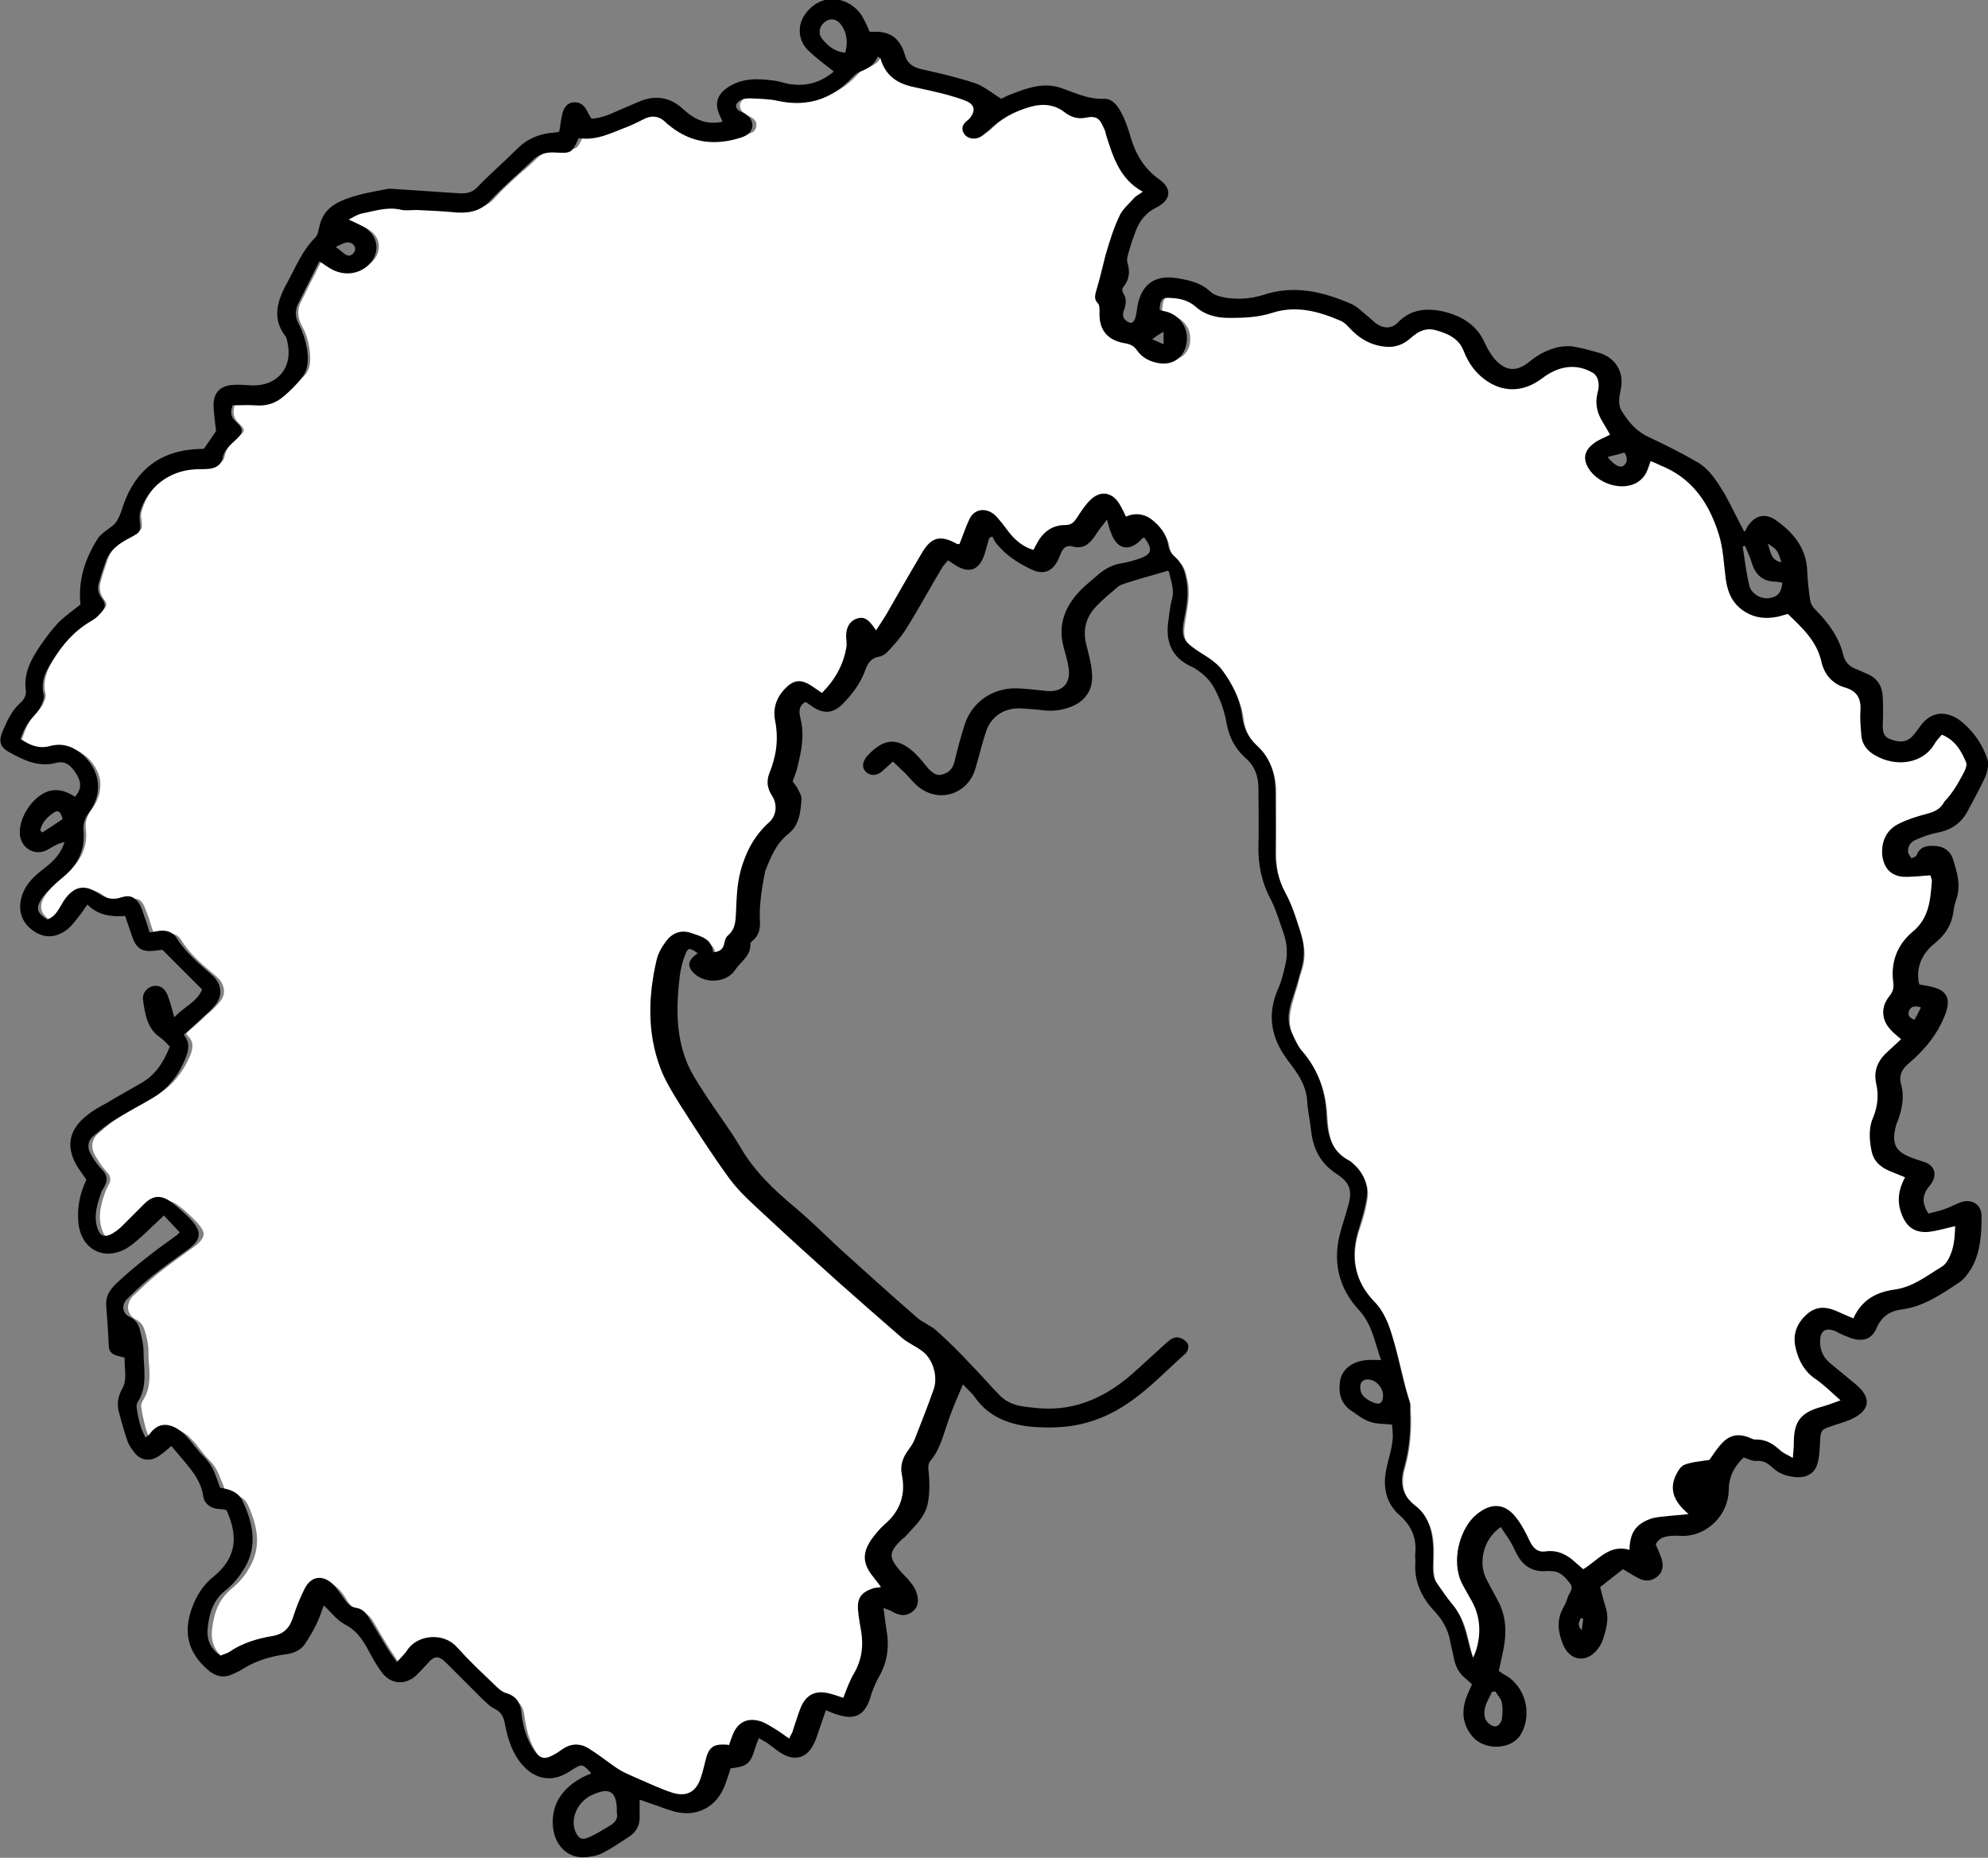 <svg id="Hair_1" xmlns="http://www.w3.org/2000/svg" viewBox="-195 426 400.3 374">
    <rect x="-195" y="426" width="400.3" height="374" fill="#808080" stroke="none"/>
    <style>
        .st0{fill:#fff}
    </style>
    <path class="st0" d="M188.4 592.6c1.5-.8 3.3-1.4 5.6-1.9 1.4-.4 3-1 3.9-2.8l3.3-6.3c.4-.6.7-1.6.4-2.4-1.1-3.1-2.7-5-4.5-5.9l-.5-.2-.4.4c-.6.7-1.1 1.3-1.6 2-.9 1.5-2.4 2.6-4.2 3.1-2.2.6-4.7.1-6.9-1.2-1.4-.9-2.1-1.9-2.2-3.1 0-.4-.1-.8-.1-1.2-.1-1.2-.2-2.3-.1-3.5.2-2.3-.1-4.7-3.6-5.8-2.2-.6-3.7-2.3-4.2-4.4-1-4.4-3.9-7.2-6.8-9.9l-.5-.5-.4.1c-.8.2-1.6.4-2.3.6-1.9.5-3.7.2-5.5-.8-2.2-1.3-3.3-3.2-3.7-6.2-.1-.8-.2-1.6-.3-2.5-.2-2.2-.5-4.5-1.1-6.7-2.1-6.9-5.8-11.5-11.2-14-.9-.4-1.8-.8-3-1.3l-.8-.3-.4 1.3c-.2.6-.4 1.1-.6 1.6-.5 1.2-1.3 1.9-2.4 2.2-2.6.7-5.9-.3-7.5-2.4-.7-.9-1-1.8-1-2.5.1-.7.6-1.4 1.5-2.2.6-.5 1.3-.8 2.1-1.1.3-.2.7-.3 1-.5l.7-.3-.3-.7c-.4-.8-.9-1.7-1.4-2.5-1.2-1.9-1.5-3.7-1-5.5.2-.8.2-1.7.1-2.6-.1-.9-.7-1.7-1.4-2.1-3.5-2.1-7.5-1.7-11 1-3.3 2.6-6.9 2.8-10 .8-2.1-1.5-3.7-3.4-4.7-6-1.2-2.9-3.7-3.9-6-4.5-2.7-.8-4.5.5-5.8 1.7-1.3 1.2-2.8 1.8-4.5 1.6-2.4-.2-4.4-1.2-6.2-3-.1-.1-.3-.3-.4-.5-.6-.6-1.2-1.3-2.1-1.7-4.5-1.8-9.3-3.2-14.4-1.6-2.4.8-4.9.9-7.5.9h-.8c-2.7 0-4.7-.7-6.3-2.1-1.6-1.4-3.4-1.7-5.1-1.9-1.1-.1-1.8-.1-2.4.4-.7.6-.8 1.5-.9 2.7v.5l.5.2c.1 0 .5.3 1 .3 1.3.2 2.5.9 3.3 2 .8 1.1 1 2.4.8 3.7-.4 2.4-2.3 3.6-4.8 3.3-1.7-.2-2.9-.9-3.8-2.2-.8-1.2-1.8-1.6-3-1.8-3.2-.5-4.7-2.4-4.5-5.7 0-.8 0-1.7-.5-2.1-.5-.5-.4-.9-.2-1.9l.1-.2c.4-1.2.6-2.4.9-3.5.3-1.1.5-2.3.9-3.4.8-2.6 1.6-5.3 2.8-7.8.4-.9 1.2-1.8 2.1-2.7.3-.3.5-.6.8-.8.3-.3.7-.6 1.4-1l1.2-.8-1.1-.6c-4.3-2.5-5.6-6.5-7-10.8l-.1-.3c0-.1-.1-.3-.1-.5-.1-.2-.1-.4-.2-.6-.9-2.2-1.7-3.5-4.7-2.8-1.1.3-2.3 0-3.4-.8-2.1-1.8-4.6-2.2-7.7-1.4-3.5 1-6.3 2.6-8.7 4.9-.7.7-1.5 1.4-2.5 1.5-.7 0-1.2-.2-1.4-.8-.2-.3-.3-.7.3-1.2.1-.1.3-.2.4-.4.3-.2.5-.5.8-.8.6-.9.8-1.7.6-2.4-.2-.7-.8-1.3-1.7-1.8-1.2-.6-2.5-1-4-1.3-2.3-.6-4.7-1.1-6.9-1.6-3.3-.7-5.3-2.4-6-5.1-.1-.4-.4-.6-.7-.7-.1 0-.2-.1-.3-.2l-.8-.5-.3.9c-.4 1.2-1.4 2-3.2 2.6-.7.2-1.1.7-1.5 1.1l-.2.2c-3.9 4.2-8.6 5.6-14.3 4.5-1.6-.3-3.1-.4-4.6-.5-.4 0-.7 0-1.1-.1-1.1 0-2.6.2-3.5 1.7l-.1.2v.2c0 1.5 1.2 2 1.9 2.3 1.1.6 1.5 1.1 1.4 1.9-.1 1-.6 1.4-1.8 1.7-5.2 1.6-9.6.9-13.3-2l-.1-.1c-.3-.1-.5-.4-.8-.6-1.6-1.7-3.5-2-5.7-.9-1 .5-2 1-2.9 1.4-.6.2-1.1.4-1.7.7-2.6 1.1-5 2-7.8 1.6l-.6-.1-.2.5c-1.2 2.6-1.2 2.6-4 2.5-2.2-.1-3.8.5-5.2 1.8-1 1-2 1.9-3.1 2.8-1.9 1.7-3.8 3.4-5.5 5.3-1.8 2-3.9 2.3-7.1 2.1-2.2-.2-4.5-.3-6.6-.4h-1.7c-.7 0-1.4.1-2-.1-2.3-.5-4.4 0-6.5.4-.5.1-1.1.2-1.7.4-.6.1-1.2.4-1.7.7-.3.2-.7.4-1 .5l-1.6.6 1.6.7c.3.1.6.3.9.4.9.4 1.7.7 2.3 1.2 1.2.8 1.8 2 1.8 3.2 0 1.3-.6 2.5-1.7 3.4-1.7 1.5-4.2 1.6-6.3.3-.5-.3-1-.6-1.6-1l-1.4-.9-.4.8-1.5 3c-1 1.9-1.9 3.8-2.8 5.6-.8 1.5-.7 3.2.3 5 .8 1.4 1.2 3 1.4 4.3.3 2.3.3 3.9-.8 5.3-1 1.1-2.2 2.4-3.6 3.7-1.5 1.3-3.1 1.8-5.2 1.6-1-.1-2 0-3.1 0h-2.2l-.1.6c-.3 1.2-.6 2.5.7 3.8.5.5 1.1 1.1 1.1 1.5 0 .4-.6 1-1.3 1.5-1.1 1-2.3 2.1-2.6 3.9-.2.9-.9 1.4-2.2 1.5-.8.1-1.9 0-2.8.1-5.5.3-10.1 4-11.6 9.1-.2.6-.3 1.2-.1 1.9.2 2 .2 2-1.6 2.9-2.1 1.1-4.3 2.5-5.2 5.1l-.3.9c-.4 1.2-.8 2.3-1.1 3.5-.4 1.3-.2 2.5.6 3.6.7.9.7 1.3-.1 2.2-.6.6-1 1-1.6 1.4-3.1 1.7-5.7 4.3-8.1 8.1-1.3 2-2.7 4.5-1.9 7.5.1.5-.3 1.4-.6 2.1-.3.5-.8 1.1-1.2 1.6l-.4.4c-1.2 1.3-1.9 2.9-2.4 4.4l-.2.6.5.3c1.7 1.2 3.8 2.2 6.5 1.5 1.6-.5 3.2-.2 4.6.6 2.2 1.3 3.6 3.3 4.1 5.4.4 2.1-.2 4.3-1.6 6.2-1 1.3-1.4 2.6-1.2 4 .4 3.4-.9 6.3-3.7 8.8-.3.2-.6.5-.8.7-.5.4-1 .9-1.5 1.4l-.7.7c-.6.6-1.2 1.3-1.7 2.1-1.3 2.3-.4 3.6 1.5 4.9l.3.2.4-.1c1.7-.6 2.5-1.9 3.2-3.2.2-.3.3-.6.5-.8.9-1.3 1.8-2.1 2.8-2.3 1-.2 2 .1 3.3 1 1.7 1.2 3.3 1.5 5.4.8 1.3-.4 2-.1 2.7 1.2l.6 1.5c.1.3.2.6.3.8.3 1 .6 2 1 3.1l.2.6.6-.1c.7-.1 1.3-.2 1.8-.3 1.4-.1 2.3.3 2.9 1.2 1.7 2.8 4.1 4.9 6.5 6.9l.9.8c.8.7 1.2 1.6 1.3 2.5s-.3 1.8-1 2.6c-.8.9-1.7 1.8-2.6 2.5l-.6.6c-.9.8-1.9 1.7-2.9 2.6l-.5.5.5.6c1 1.1.9 2.3.3 3.8-1.5 3.5-3.7 6.2-6.8 8-.9.5-1.8 1-2.7 1.6-1.5.8-3.1 1.7-4.6 2.7-1.4.9-2.9 2-4.3 3.3-1.4 1.1-1.7 2.8-.8 4.4.5.9 1.3 2.2 2.3 3.3.9.9 1 1.6.6 2.5-.1.1-.2.3-.2.4-.2.3-.3.6-.5 1-.8 2.2-1.7 4.9-.8 7.7.3 1 .8 1.7 1.5 2 .7.3 1.5.2 2.5-.3.8-.5 1.6-1 2.2-1.6l4.5-4.5c1.7-1.5 2.9-1.6 4.6-.4 1.4 1 2.6 2.2 3.9 3.5.9 1 1.4 1.9 1.3 2.5-.1.7-.6 1.4-1.8 2.3-2.5 1.8-5 3.6-7.4 5.5-1.6 1.3-3.1 2.7-5 4.5-.8.8-1.1 1.8-1 2.7.2.9.8 1.7 1.7 2.1 1.1.6 1.5 1.5 1.8 2.7l.1.3c.3 1.2.5 2.2.5 3.4 0 .8 0 1.6.1 2.4.2 2.6.3 5.1-1.2 7.4-.3.5-.5 1.1-.3 1.6l.1.8c.4 1.8.7 3.7 1.7 5.6l.5.9.7-.7c.1-.1.3-.2.4-.3.2-.1.4-.3.6-.6.9-1.2 2.3-2.4 5.2-.3.4.3.7.7 1.1 1.1l.6.6c.2.3.4.5.6.8.7.9 1.4 1.8 2.2 2.6 1.2 1.2 1.8 2.5 2.3 3.9.2.4.3.8.5 1.2l.3.9.1.4.4.1c1.9.4 3.3.8 4.1 2.4 2.4 5.2 2.5 9.2.2 12.9-.8 1.5-2.1 2.9-3.4 4-3 2.4-3.7 5.6-4 8.3-.3 2.5.7 4.7 2.9 6.1l.3.2.3-.1c.6-.2 1.3-.4 1.9-.8 2.2-1.6 5-2.6 8.2-3.1 2.8-.4 4.2-1.7 5.1-4.6.6-1.8 1.3-3.6 2.2-5.5.5-1 1.2-1.6 1.9-1.7.8-.1 1.6.2 2.4 1 .7.6 1.2 1.3 1.7 2.1l.5.8c.7.9 1.5 2 3 2.2.8.1 1.4.7 2 1.6 1.2 2.1 2.5 4.3 3.8 6.3l1.2 1.8.6.9.5.8.6-.7c.3-.3.5-.6.8-.8.5-.6 1-1.1 1.4-1.7.9-1.3 2.4-2.2 4.2-2.3 1.8-.1 3.5.5 4.6 1.8 1.9 2.2 4.1 4.3 6.2 6.3l1.2 1.2c.8.8 1.6 1.6 2.7 2 1.7.6 2.5 1.6 2.7 3.5.4 3.1 1.2 5.7 2.6 7.7 1.4 2.1 2.9 2.5 5.1 1.2.5-.2.9-.5 1.3-.8.2-.1.3-.2.5-.3 1.5-1 2.9-1 4.3-.2 1.6 1 3.1 2.1 4.6 3.2.7.5 1.4 1 2.2 1.5l3.9 1.8c.5.2.9.4 1.4.6 1.6.7 3.3 1.5 5.1 2 .8.2 1.5.4 2.1.4 2.1 0 3.6-1.3 4.5-3.8.3-.8.5-1.6.6-2.3.2-.7.3-1.4.6-2.1.5-1.4 1-1.8 2.5-1.8h.5c.3 0 .5.1.8.1h.5l.2-.5c.1-.3.2-.6.3-.8l.3-.9c.4-1.3 1.1-2.1 1.9-2.5.8-.4 1.9-.4 3.1 0 .8.3 1.7.8 2.8 1.6.9.5 1.7 1.1 2.5 1.7l.8.6.4-.9c.1-.3.3-.6.4-.9.2-.3.3-.7.4-1l.6-1.8c.3-.8.5-1.5.8-2.3 1-2.6 2.6-3.4 5.2-2.7.5.2 1 .3 1.5.5.3.1.7.2 1 .3l.6.2.3-.6c.3-.6.5-1.3.8-1.9.4-1.1.8-2.1 1.4-3 1.5-2.6 1.9-5.5 1.5-8.9-.1-.4-.1-.8-.2-1.2-.2-.9-.3-1.8-.4-2.7-.3-2.4.4-3.3 2.6-3.9.2 0 .4-.1.6-.1.2 0 .5 0 .7-.1l1.2-.2-.7-1c-.3-.3-.5-.6-.7-.9l-.9-1.2c-1.9-2.3-2-4.1-.4-6.5.7-1.1 1.6-2 2.5-2.9 3.4-2.7 4.6-6.3 3.8-10.7-.3-1.6.1-3 1.2-4.4.5-.7 1.1-1.5 1.4-2.4 1.3-3.2 2.6-6.6 3.8-10 1-2.8-.1-6.7-2.6-8.6-.6-.4-1.2-.8-1.9-1.2-.7-.4-1.5-.9-2.1-1.4-4-3.3-8.2-7.1-13-11.4-5.3-4.7-10-9-14.7-13.4l-.7-.6c-2.2-2.1-4.6-4.2-6.3-6.6-3.5-4.8-6.7-9.9-9.9-14.8-1.5-2.3-3-4.7-3.9-7.3-2.3-6.4-2.6-13.6-.8-21.4.3-1.4 1.2-2.8 1.8-3.5 1.1-1.5 2.6-2 4.2-1.4l.5.1c2 .6 3.3 1.1 3.5 3.1l.1.7.7-.1c1-.1 2.4-.4 2.8-2.1l.1-.3c.1-.4.3-1 .5-1.2 1.7-1.4 1.7-3.2 1.8-4.8v-.3c.1-2.7.2-5.5.9-8.1.9-3.9 2.8-7.1 5.5-9.4 1.8-1.7 2.1-4.3.7-6.5-.8-1.2-.9-2.5-.4-3.7 1.5-3.7 1.9-7.4 1.2-10.9-.5-2.2.1-4.1 1.6-5.7 1.6-1.7 2.7-1.8 4.5-.7.4.2.7.5 1.2.8.3.2.6.4 1 .7l.5.3.4-.4c2.8-2.8 4.5-6 5.1-9.5.1-.6.1-1.2 0-1.8 0-.4-.1-.8 0-1.1.1-1.3.6-2.1 1.7-2.4.6-.2 1.2-.2 2.4 1.4.1.2.3.5.6.8l.7.7.5-.8c.3-.4.6-.9.8-1.3.4-.6.8-1.2 1.2-1.9l3.3-5.7c1.3-2.3 2.6-4.6 4-6.9.9-1.4 1.7-2.2 2.5-2.4.9-.2 1.9.1 3.4.9.3.2.7.2.9.1h.5l.2-.5c.3-.7.6-1.4.8-2.1.4-1 .7-1.9 1.1-2.8.3-.6.8-1.1 1.4-1.3.6-.2 1.3-.1 1.8.2.5.3 1 .7 1.3 1.2.4.4.7.9 1.1 1.3.4.5.7 1 1.1 1.4 1.6 2 3.3 3.2 5.3 3.7l.6.2.3-.6c.2-.3.3-.6.5-.9l.3-.6c1-2 2.7-3.1 4.8-3.1 1.6 0 2.4-.8 3-1.7.3-.4.6-.9.9-1.3.5-.8 1-1.5 1.6-2.1.8-.9 1.7-1.3 2.6-1.2.9.1 1.7.8 2.3 1.8.1.3.3.5.4.8.3.5.5 1 .8 1.6l.3.7.7-.3c1.7-.7 3.1-.6 4.4.4 1.7 1.3 2.8 2.9 3.1 4.7.2 1.2.7 2 1.8 2.9.9.7 1.4 1.8 1.7 3.3.7 2.6.3 5.2-.2 8-.8 4.3-.4 5.4 3.4 7.9l.1.1c1.5.9 3.2 2 4.2 3.3 2.3 3.3 3.5 6 3.9 9 .3 2.5 1.4 4.6 3.1 6.3 2.4 2.2 3.5 5 3.5 8.8v11.7c-.1 3.4.6 6.4 2.1 9 1.3 2.4 2.1 4.8 2.9 7.7.8 2.4.9 4.7.3 6.8-.3.9-.6 1.8-.8 2.7-.2.9-.5 1.8-.8 2.7v.1c-.8 2.6-1.6 5.3-.3 8.1.6 1.3 1.2 2.7 2.2 3.9 3 3.4 4.5 7.5 4.7 12.6.2 3.8 1 7.6 5 9.6.1.1.1.1.2.1 0 0 .1 0 .1.1 2.2 2 3.1 4.1 2.8 6.3-.3 2.3-1 4.6-1.6 6.3-2 5.8-.9 11 3.3 15.4 1.2 1.2 2 2.6 2.6 4.2 1 2.7 1.7 5.6 2.4 8.4.6 2.4 1.1 4.8 1.9 7.1.1.5.1 1.1.1 1.7.2 4.2-.2 7.9-1.2 11.4-1 3.6-.1 6.3 2.7 8.5 1.9 1.5 2.9 3.7 3.1 6.9.1 1 0 2 0 3v1.5c0 1.3.1 2.7 1 4 1 1.6 2 3 3.1 4.2 1.9 2 2.5 4.6 3.1 7.3.2.7.3 1.3.5 2 .1.2.1.5.2.7.1.2.1.3.2.5l.4 1.6.9-1.4c.6-.9.8-1.6.9-2.3l.1-.4c1-3.6.4-6.9-1.6-10.1-.4-.6-.7-1.1-1-1.7-.2-.3-.3-.6-.5-.9-2.3-4.3-.4-10.8 2.7-13.3 1.3-1.1 2.6-1.6 3.8-1.4 1.1.1 2.2.9 3.2 2.3.7.9 1.3 2 1.8 3.1.2.4.4.8.6 1.1.7 1.4 1.7 2.8 4.1 2.5 1.9-.2 3.6.4 5.4 2.1.5.5 1 .9 1.6 1.4l.4.3.5-.3c.8-.5 1.5-1.1 2.2-1.6 2-1.6 3.8-3 6.5-2.2l.9.3v-1c.1-3.2 1.1-4.7 3.9-5.6.9-.2 1.8-.3 2.7-.4.5 0 1-.1 1.5-.2.9-.1 1.8-.2 3.2-.3l1.9-.1-1.5-1.2c-2.7-2.2-3.5-4.2-2.5-6.6.5-1.2 1-1.9 1.4-2 1-.4 2.2-.6 3.6-.8.5-.1.9-.1 1.4-.2h.3l.2-.2c.6-.8 1.3-1.8 2.1-2.9l.1-.1c1.3-1.6 2.8-2.1 4.7-1.4.1.1.3.1.4.2.4.2.8.4 1.3.4 1.6-.1 3 .6 4.6 2.1.4.4 1 .7 1.7 1.1.3.1.6.3.9.5l1 .6.2-2.1c.1-.8.1-1.5.1-2.1 0-3.9 1.2-5.5 5.1-6.6.5-.2.9-.3 1.4-.5.7-.3 1.5-.5 2.4-.8l1.3-.4-1-.9c-.5-.5-1-.9-1.5-1.3-1.2-1.1-2.3-2.1-3.5-2.9-2-1.3-3.2-3.1-3.8-5.7-.5-2.5.1-4.5 2-6.2 1.6-1.4 3.2-1.5 5.8-.3.9.4 1.8.8 2.8 1.2l.7.3.3-.6c1.4-3.1 3.9-4.9 7.7-5.4 2.9-.4 5.4-1.9 7.7-3.4.7-.4 1.4-.9 2.1-1.3.5-.3 1-.8 1.5-1.6 1.4-2.4 1.5-4.8 1.6-7.2v-1l-1.5.4c-1.7.4-3.3.9-4.8 1-2.3.3-3.7-.7-4.6-3.1-.8-2.1-.6-4.3.7-6.8l.4-.7-.8-.3c-.5-.2-.9-.4-1.3-.5-.7-.3-1.4-.5-2-.8-1.7-.8-2.6-1.9-2.9-3.2-.6-2.5-.5-4.7.3-6.6 1-2.4 1.2-4.7.6-7.1-.5-2.3.1-4.1 2-5.7.5-.4.9-.9 1.4-1.3.4-.4.9-.9 1.4-1.3l.6-.6-1.3-1.1c-.5-.5-1-.9-1.4-1.3-1.7-1.8-1.8-4-.3-5.7 1-1.1 1.1-2.2 1-3.6-.5-3.7.8-7 3.6-9.3 3.6-2.9 3.9-6.8 4.1-10.5v-.4c0-.7-.3-1.2-.4-1.4l-.2-.4h-.5c-.7 0-1.4.1-2.1.2-1.2.1-2.3.2-3.3.1-2.2-.3-3.4-1.5-3.5-3.7-.4-3.1.6-5 2.7-6.1z"/>
    <path id="XMLID_586_" d="M205.2 578.9c.3 1 0 2.4-.4 3.4-1.1 2.4-2.4 4.7-3.6 7-1.3 2.4-3.3 3.8-6 4.3-1.5.3-2.9.8-4.3 1.4-1.1.4-1.8 1.3-1.7 2.6.1.4.5.8.7 1.2.3-.2.9-.3 1-.6.7-1.8 2.1-2 3.8-1.9 1.8.1 3.1 1.1 3.6 2.8.8 2.6 1.6 5.2.6 8-.2.6-.4 1.3-.5 2-.3 2.8-1.5 4.9-3.7 6.7-2.4 1.9-3.8 4.4-3.4 7.6 0 .2.1.5.2.8 1 .2 2 .3 3 .6 2.7.8 3.2 2.5 2.3 5.1-1.5 4.2-4.3 7.5-7.6 10.3-1.3 1.1-1.9 2.5-1.4 4.1.7 2.5.2 4.9-.6 7.2-.1.3-.3.6-.4 1-1 3.8-.2 5.4 3.5 6.7.8.3 1.6.5 2.4.8 1.9.8 2.3 2.4 1.3 4.1-.2.3-.4.6-.6.8-1.4 1.7-1.4 3.4-.1 5.4 1.1-.3 2.2-.5 3.3-.9 1.1-.4 2.2-1 3.3-1.4 2.2-.7 4.1.5 4.1 2.8 0 3.7-.2 7.5-2.2 10.8-.6.9-1.3 1.9-2.2 2.5-3.6 2.4-7.2 4.9-11.6 5.5-2.5.3-4.2 1.5-5.2 3.9-.9 2-2.5 2.6-4.7 2-1.2-.4-2.4-.9-3.5-1.5-1.9-.8-3-.2-3.1 1.8-.1 1.9.6 3.5 2.1 4.7l5.1 4.2c3.2 2.7 2.9 5.2-.9 7-1.4.6-2.9 1-4.3 1.5-1.8.6-1.9.9-2 2.8-.1 1.5-.1 3.1-.5 4.5-.5 2-2 2.9-4 2.9-1.8-.1-3.6-.6-4.9-1.8-1-.9-1.9-1.6-3.3-1.5-.9.1-1.8-.4-2.7-.7-1.9 1.8-3 3.9-3 6.6-.1 4.9-4.2 9.1-9.1 9.2-.9 0-1.7-.1-2.6 0-1.2.1-2.4.4-3 1.7.4 1 .9 2 1.2 3 .4 1.3.2 2.6-.9 3.5-1.1.9-2.4 1-3.6.4-1.1-.5-2-1.2-3.3-1.9-1.5 1.2-3.1 2.4-4.6 3.6.4 1.5.7 2.8 1.1 4 .8 2.4.1 4.7-.7 7-.2.5-.6 1.1-.9 1.5-2.3 2.9-5.6 2.4-7-1-1-2.5-1.3-4.9.1-7.4.4-.7.7-1.4.9-2.1.3-.9 1.3-1.7.4-2.8s-1.8-2.3-3.5-2.4c-.5 0-1-.1-1.5 0-2.6.1-4.4-1.1-5.6-3.3-.5-.9-.9-1.9-1.4-2.7-.6-1-1.3-1.9-1.9-2.9-3.5 2.4-4.7 7.2-2.8 10.7l2.4 4.5c1.8 3.6 1.5 7.2.6 11-.2.9-.4 1.8-.6 2.8l.9.6c4.4 2.2 6 8 3.5 12.2-1.8 3-7.1 3.3-9.6.5-2.1-2.4-2.4-5.1-1.3-8.1.3-.8.7-1.6 1.1-2.5-.4-.4-.8-.8-1.3-1.2-1.4-1.1-2.1-2.6-2.4-4.3-.2-1.1-.5-2.1-.7-3.2-.4-2.4-1.6-4.4-3.3-6.2-2.5-2.7-4-5.9-3.7-9.7 0-.7-.1-1.4 0-2 .2-3-.8-5.3-3.1-7.4-2.7-2.3-3.5-5.5-2.8-9.1.5-2.7 1.6-5.2 1.3-8 0-.4-.1-.8-.1-1.2-1.6-.2-3.2-.1-4.5-.6-1.3-.4-2.5-1.4-3.7-2.2-2.1-1.4-2.6-3.5-2.3-5.8.3-2.5 2.5-4.2 5.5-4.4.8-.1 1.7 0 2.8 0-1.3-3.5-1.7-7-4.4-10-4.2-4.5-5.5-10-3.7-16.1.4-1.5.9-2.9 1.3-4.4 1.1-3.5.7-5.1-2.2-7-3.2-2.1-4.7-5-5.1-8.7-.2-2-.7-4-.8-6.1-.2-2.6-1.4-4.7-2.9-6.7-.6-.8-1.2-1.6-1.8-2.5-2.7-4.1-3.2-8.5-1.2-13.1.7-1.5 1.1-3.2 1.5-4.9.5-2.1.4-4.2-.3-6.3-.8-2.3-1.5-4.7-2.6-6.9-1.8-3.3-2.6-7-2.5-10.8s0-7.7 0-11.5c0-2.5-.7-4.6-2.7-6.3-2-1.8-3.2-4.1-3.7-6.8-.4-2.4-1.2-4.7-2.4-7-.9-1.7-2.2-3-3.8-4-.3-.2-.6-.4-.9-.5-4.1-1.9-5.3-5.2-4.6-9.5.2-1.3.3-2.6.6-3.8.7-2-.1-3.8-.5-5.7 0-.2-.3-.3-.3-.3-2.9.9-5.7 1.6-8.4 2.5-.6.2-1.3.4-1.8.9-1.4 1.2-2.9 2.4-4.2 3.8-2 2.1-2.7 4.7-2 7.5.5 2.1 1.1 4.1 1.2 6.2.2 3.1-1.4 5.4-4.3 6.5-1.8.7-3.6.9-5.5.7-1.5-.2-3-.3-4.6-.4-3.2-.1-5.8 1.5-6.9 4.5-.8 2.4-1.4 4.9-2.1 7.3-1.4 5.5-7.5 7.5-11.8 3.8-.9-.8-1.6-1.7-2.5-2.6-.8-.8-1.6-1.5-2.4-2.3-.9.8-1.5 1.4-2.2 2-1.2 1-2.6.9-3.4-.1-.7-.8-.5-1.9.4-3l.2-.2c3.3-3.5 6.1-3.6 9.6-.2.9.9 1.7 1.9 2.5 2.9.8.8 1.6 1.6 2.9 1.2 1.4-.4 2.1-1.3 2.4-2.6.6-2.5 1.3-5.1 2.1-7.6 1.6-4.7 6.1-7.5 11.1-7.1 1.8.1 3.5.3 5.3.5 3.1.3 4.9-1.4 4.5-4.5-.2-1.4-.6-2.8-1-4.2-1.3-4.7.3-8.5 3.6-11.8 1-1 2.2-1.9 3.3-2.9 1.4-1.2 2.9-2 4.7-2.3 1.2-.2 2.3-.5 3.5-.9 2.7-.9 2.9-1.9 1.1-4.3-.1.1-.3.1-.4.2-2.5 2.8-5.1 2.3-6.3-1.2-.3-.7-.5-1.4-.8-2.6-1 1.3-1.8 2.3-2.5 3.4-1.1 1.6-2.4 2.6-4.5 2-1.1-.3-1.8.3-2.2 1.2-.2.4-.3.8-.5 1.2-1.2 2.7-3.1 3.5-5.8 2.1-2.5-1.2-4.9-2.8-6.7-5-.4-.4-.6-1-.9-1.5l-.6.3c-.3 1-.6 2-.9 3.1-1.1 3.5-3.2 4.2-6.2 2.2-.3-.2-.7-.5-1.2-.8-.4.5-.8.9-1.1 1.3-2.4 4-4.6 8.1-7.1 12.1-1 1.7-2.3 3.2-3.6 4.6-.5.6-1.3 1.3-2.1 1.4-1.7.3-2.3 1.4-2.8 2.8-1 2.7-2.7 4.9-4.7 6.9-1.9 1.8-3.8 1.8-6 .3-.4-.3-.8-.6-1.3-.9-1.5.8-1.3 2.2-1 3.4.8 3.3.2 6.4-.6 9.6-.2 1-.6 1.9-1 3 .3.4.7.9 1 1.4.3.7.8 1.4.8 2.1-.2 2.6-.4 5.3-2.7 7.1-2.5 2-3.5 4.7-4.6 7.4-.9 4.3-1.2 7.5-1.1 9.7.1 1.7 0 3.2-1.5 4.4-.2.2-.4.4-.4.6.1 2.5-2 3.6-3.1 5.3-1.8 2.7-6.3 2.8-8.5.4-1.2-1.4-.9-2.5 1-3.8-1.7-1.2-2-1.2-2.6.5-.5 1.2-.8 2.6-1 3.9-.7 5.8-.9 11.7 1.3 17.3.9 2.3 2.3 4.4 3.6 6.4 2.3 3.6 5 7.1 7.2 10.8 2.8 4.9 6.8 8.7 11 12.2 3.1 2.6 5.9 5.4 8.8 8.1 5.2 4.7 10.5 9.5 15.8 14.1 1.2 1.1 2.8 1.6 4 2.7 2.3 2.1 4.6 4.3 6.7 6.6 2.1 2.1 4 4.4 6.1 6.5 2.2 2.2 5.1 2.2 7.8 2.5 7.4.6 13.6-2.3 19-7.1l6.6-6c.8-.7 1.6-1.4 2.7-1.1.7.2 1.4.7 1.7 1.3.2.4 0 1.4-.4 1.8-5.6 5-10.7 10.8-18.1 13.4-4.4 1.6-8.8 1.8-13.3 1.4-4.5-.5-8.4-2.1-11.1-5.9-.6-.9-1.5-1.6-2.4-2.6-1.1 2.6-2.2 5-3 7.5-1 2.7-1.6 5.6-3.5 7.8-.6.7-.5 1.5-.4 2.4.2 1.9.2 3.9-.1 5.8-.4 3-2.6 4.9-4.5 7-.2.3-.5.4-.8.7-2.7 2.6-2.7 3.6-.3 6.4.5.6 1.1 1.1 1.6 1.7.4.5.9 1.1 1.2 1.6 1 1.9 1 3.7-.2 4.7-1.5 1.3-3 .9-4.5 0-.3-.2-.8-.3-1.5-.6.2 1.7.4 3.1.6 4.4.6 3.4.2 6.6-1.6 9.6-.7 1.3-1.3 2.8-1.7 4.2-1.1 3.4-3.1 4.4-6.5 3.3-.7-.2-1.4-.5-2.4-.9-.4 1.1-.7 2-1 2.9-.5 1.3-.8 2.6-1.4 3.8-1.3 2.8-3.7 3.6-6.3 2.1-1.1-.6-2.1-1.5-3.1-2.2-.5-.3-1-.6-1.7-1-.3.7-.5 1.3-.7 1.9-1 3.3-1.6 3.8-5 4.2-.3 1.1-.7 2.2-1.1 3.3-1.6 4.4-5.6 6.6-10.2 5.4-1.4-.4-2.7-.9-4.1-1.4-.9-.3-1.7-.6-2.9-1v3.2c.1 1.8-.6 3.3-2.2 4.3-1.7 1.1-3.4 2.3-5.2 3.2-1.1.6-2.4.8-3.7.9-3.6.2-6.3-2.7-6.4-6.8-.1-4.3 2.2-7.2 5.8-9.2.6-.3 1.2-.6 1.8-.8.1 0 .1-.1.1-.2-1.7-1.8-1.8-1.8-3.5-.8-.4.2-.7.5-1.1.7-4.4 2.7-8 .4-10-2.5-1.6-2.3-2.3-4.9-2.8-7.6-.3-1.3-.8-2.1-2-2.7-.9-.4-1.6-1.2-2.4-1.9l-7.2-7.2c-1.7-1.7-2.5-1.7-4.1.2-.7.8-1.4 1.5-2.1 2.2-2.2 2-5.1 1.8-6.9-.6-1.2-1.6-2.1-3.3-3-5-1.1-1.9-2.3-3.6-4.5-4.7-1.5-.8-2.6-2.3-4.2-3.8-.5 1.3-.9 2.6-1.5 3.8-.7 1.4-1.5 2.8-2.4 4.1-.8 1.1-2.1 1.7-3.5 1.9-3.2.4-6.3 1.3-9.1 3.1-.6.4-1.2.6-1.8.9-1.8.9-3.5.5-5-.8-4.3-3.7-5.2-8.1-2.8-13.6.9-2 2.1-3.8 3.9-5.2 4-3.3 5.4-7.3 2.6-13.4-.4-.1-.9-.2-1.4-.2-1.8-.1-3.1-1.1-3.3-2.7-.5-3.3-2.7-5.6-4.7-8-.5-.6-1.1-1.3-1.7-2-.8.7-1.5 1.3-2.2 1.8-1.7 1.3-3.6 1.3-5-.2-.7-.8-1.4-1.8-1.7-2.8-.6-1.7-1.1-3.6-1.6-5.4-.5-1.7-.3-3.3.6-4.9 1.1-1.9.4-4.1.5-6.3-.6-.1-1.1-.3-1.6-.4-1-.3-1.6-.9-1.6-2-.1-2.6-.3-5.2-.5-7.9-.2-1.9.6-3.2 1.9-4.5 3.8-3.6 7.9-6.7 12.1-9.7.2-.1.4-.3.8-.7-1-1.1-2-2.1-3.2-3.4-1.4 1.3-2.6 2.5-3.8 3.6-1.2 1.1-2.4 2.2-3.7 3-4.5 2.6-9.1.3-9.7-5-.3-3 .2-5.9 1.6-8.8-.4-.6-.9-1.3-1.4-2-2.9-4.2-2.4-8 1.7-11.1 1.1-.9 2.4-1.6 3.7-2.3 2.3-1.4 4.7-2.7 7.1-4.1 2.6-1.5 4.3-3.8 5.7-7.3-.6-.6-1.2-1.3-1.9-1.8-2.7-1.8-3.1-4.8-3.5-7.6-.2-1.4.9-2.6 2.1-2.8 1.3-.2 2.3.4 2.9 2 .5 1.3.8 2.6 1.3 4.3 1.9-2.1 4.5-3 5.6-5.6l-8-8c-.4.1-1 .1-1.7.2-2.4.3-3.6-.5-4.4-2.9-.5-1.4-.9-2.7-1.4-4.1-2.8.2-5.4-.1-7.6-2.3-.6.8-1 1.5-1.5 2.1-.7.9-1.4 1.9-2.3 2.7-2.4 2-4.9 2.1-7.2.4-2.4-1.7-3.1-4.4-2.1-7.2.8-2.3 2.5-3.8 4.3-5.2 1.8-1.4 3.4-2.8 4.2-5.4-.7.2-1.1.3-1.5.5-.9.4-1.8 1.1-2.7 1.4-2.3.7-4.5-.9-4.8-3.3-.3-3.4 2.5-7.7 5.7-8.8 2-.6 3.7 0 5.4 1.1 1.3-1.4 1.3-2.9.4-4.4-1-1.6-2.1-3-4.3-2.4-3.5.9-6.5-.6-9.4-2.2-1.8-1-2.1-2.2-1.3-4.1.9-2.1 1.8-4.2 3.6-5.8.7-.6 1.2-1.4 1.1-2.5-.5-3.5 1.1-6.3 2.9-9 1.1-1.6 2.3-3.2 3.6-4.6 1.4-1.4 3-2.5 4.5-3.7-.5-4.9.9-9.2 3.5-13.3.6-.9 1.6-1.5 2.5-2.2 1.2-.8 1.7-1.8 2.2-3.2 2.2-7.4 6.9-12.2 15.4-12.6.4 0 .8 0 1.3-.1.8-1.2 1.7-2.5 2.4-3.5-.2-2-.5-3.8-.5-5.5.1-2.3 1.4-3.6 3.7-3.8 1.3-.1 2.7 0 4.1.1 5.1.1 8.2-3.6 7.1-8.6-.1-.5-.2-1.1-.5-1.4-2.9-3.9-1.3-7.6.7-11.2 1.6-3 2.9-6.1 5.4-8.6.5-.5.6-1.4.8-2.1.5-2.5 1.9-4.1 4.3-5.2 2.9-1.3 6-1.8 9.1-2.4.3-.1.7-.1 1-.1l13.5.9c1.5.1 2.8 0 3.9-1.2 2.6-2.7 5.4-5.1 8.1-7.8 2-2 4.5-3 7.3-3.2.3 0 .7-.1 1.1-.2.2-1 .3-2 .5-3 .3-1.8 1.1-2.8 2.4-2.9 1.5-.1 2.3.8 2.9 2.1.2.4.4.7.7 1.2 2.2-.1 4.1-1.1 6-1.9 1.2-.5 2.3-1 3.5-1.5 3.4-1.5 6.5-.9 9.1 1.6 2.2 2 4.6 3.1 7.8 2.4-.2-.4-.3-.7-.5-1.1-1.2-2.4-.7-4.4 1.7-5.9 2.8-1.8 5.8-1.7 8.9-1.3 1.1.1 2.2.5 3.2.7 3.5.6 6.5-.3 9.1-2.5-1.9-1.5-3.7-2.8-5.2-4.3-2-1.9-2.2-5-.6-7.2 3.2-4.6 8.9-3.6 11.4.2.6 1 1.1 2.1 1.6 3.3h1.7c2.1.1 3.7 1 4.7 2.9.3.5.5 1.1.7 1.7.4 1.7 1.6 2.5 3.2 2.9 2.2.5 4.5 1 6.7 1.6 1.7.5 3.5.9 5.1 1.6 1.4.7 2.7 1.7 4.4 2.8.4-.2 1.3-.7 2.2-1 3.3-1.3 6.6-2.4 10.1-1.1 2.8 1 5.3 2.2 8.4 2.1 1.9-.1 3 1.8 3.8 3.4.6 1.3 1.1 2.7 1.5 4.1 1 3.5 2.7 6.5 5.8 8.7 2.7 1.9 2.4 4.2-.6 5.7-2 1-3.2 2.5-4 4.4-.5 1.3-1 2.7-1.4 4.1-.2.8-.6 1.8-.4 2.5.6 1.9.4 3.6-.9 5.1-.2.2-.1.7 0 1 .9 1.3.6 2.6.1 3.9-.1.4-.1 1.1.2 1.4.3.4.9.8 1.4.8.3 0 .7-.6.8-1 .3-.9.3-1.8.5-2.7.9-4.2 3.6-6 7.9-5.3 2.4.4 4.8.9 6.7 2.7.8.8 2.3 1.1 3.5 1.3 2.4.3 4.8.1 7.1-.6 6.2-2.1 12.1-.7 17.8 1.8 1.2.5 2.2 1.6 3.2 2.4.7.5 1.2 1.1 1.9 1.6 1.5 1 3.1 1 4.4-.4 2.6-2.6 5.7-2.8 9-2.1 3.7.9 6.8 2.7 8.4 6.4.5 1.1 1.1 2.1 1.8 3 2.3 2.7 4.6 2.9 7.3.6 1.7-1.4 3.6-2.3 5.6-2.8 1.1-.2 2.2-.3 3.3-.1 1.7.3 3.5.8 5.2 1.3 3.1 1 4.8 3.8 4.2 7-.3 1.7-.8 3.3.3 4.9 1.4 2.2 3 4 5.5 5.1 3.2 1.5 6.4 3.1 9.5 4.9 2.5 1.4 4 3.9 5.5 6.3 1.4 2.5 2.6 5.1 4 7.7 0 0 .3-.1.3-.3 1.4-2.8 3.7-3.7 6.2-1.9 3.5 2.5 6.1 5.7 6.2 10.3.1 1.9.3 3.9.6 5.8.1.6.5 1.3.9 1.7 2.7 2.7 4.9 5.6 5.8 9.4.3 1.2 1.1 2.1 2.3 2.6.8.3 1.6.7 2.3 1 2.1.8 3.2 2.4 3.3 4.7.1 1.9.1 3.7 0 5.6 0 1.3.1 2.4 1.5 2.9 1.5.6 3 .8 4.3-.4.6-.6 1.1-1.3 1.6-2 2-2.9 4.7-3.5 7.7-1.7 2.9 2.1 4.9 4.9 6 8.2zm-4.6 2.3c.2-.5.5-1.2.3-1.7-1-2.4-2.2-4.5-4.9-5.6-.6.7-1.1 1.2-1.5 1.9-2.2 3.8-7.6 4.9-12.2 2.1-1.3-.8-2.3-2-2.5-3.7-.1-1.6-.3-3.2-.2-4.8.2-2.5-.4-4.2-3.1-5-2.5-.7-4.1-2.6-4.7-5-.9-4.3-3.9-7-6.8-9.8-.9.2-1.6.5-2.3.6-2.2.4-4.2.2-6.1-.9-2.6-1.5-3.7-3.8-4.1-6.7-.4-3-.5-6.2-1.4-9-1.8-5.8-4.9-10.8-10.8-13.5-1-.4-1.9-.9-3-1.3-.3.9-.5 1.6-.8 2.2-.6 1.3-1.6 2.2-2.9 2.6-2.8.9-6.4-.3-8.3-2.7-1.7-2.2-1.5-4.1.7-5.7.9-.7 2.1-1.1 3.2-1.7-.5-.8-.9-1.6-1.4-2.4-1.2-1.9-1.7-3.8-1.1-6.1.2-.7.3-1.5.1-2.3-.1-.6-.5-1.3-1-1.6-3.3-2-6.9-1.5-10.2 1-3.5 2.7-7.4 3-10.9.8-2.4-1.5-4-3.7-5-6.3-1-2.5-3.1-3.4-5.5-4.1-2.1-.6-3.6.2-5.1 1.5-1.4 1.3-3.1 2-5.1 1.8-2.6-.2-4.9-1.4-6.7-3.2-.7-.7-1.4-1.6-2.3-2-4.4-1.9-9-3.2-13.9-1.6-2.8.9-5.7 1-8.6 1-2.6 0-4.9-.6-6.8-2.3-1.4-1.2-3-1.6-4.7-1.7-2-.2-2.4.2-2.5 2.4.2.1.5.1.7.2 3.2.5 5.3 3.4 4.7 6.6-.5 2.8-2.8 4.4-5.6 3.9-1.8-.3-3.3-1.1-4.3-2.5-.6-.9-1.3-1.3-2.5-1.5-3.6-.6-5.3-2.8-5.1-6.4 0-.5 0-1.3-.3-1.6-.9-.9-.6-1.7-.3-2.8.7-2.3 1.2-4.6 1.8-6.9.8-2.7 1.6-5.4 2.8-7.9.6-1.4 2-2.5 3-3.7.4-.4.9-.6 1.7-1.2-4.7-2.6-6-7.1-7.4-11.5-.1-.3-.1-.7-.3-1-.9-2.1-1.4-2.9-3.8-2.4-1.5.3-2.9-.1-4.1-1-2.1-1.7-4.5-1.9-7-1.2-3.2.9-6 2.4-8.4 4.7-.9.8-1.7 1.7-3 1.7-.9 0-1.7-.4-2.1-1.2-.4-.8-.2-1.5.4-2.1.4-.4.8-.6 1.1-1.1.9-1.3.7-2.4-.8-3.1-1.2-.5-2.5-.9-3.9-1.3-2.3-.6-4.6-1.1-6.9-1.6-3.3-.7-5.6-2.3-6.6-5.7 0-.1-.2-.2-.6-.4-.6 1.7-2.1 2.5-3.7 3.1-.5.2-1 .7-1.4 1.1-4.1 4.4-9.1 6-15 4.7-1.8-.4-3.7-.4-5.6-.5-1.1 0-2.2.2-2.8 1.3 0 1.1.8 1.3 1.5 1.6 1 .6 1.8 1.3 1.8 2.6-.1 1.4-1.1 2-2.3 2.4-5 1.6-9.7 1.2-14-2.1-.3-.3-.7-.5-1-.8-1.4-1.5-3-1.7-4.8-.7-1 .5-2 1-3 1.4-3.2 1.2-6.3 2.9-9.9 2.3-1.3 3-1.5 3.1-4.7 2.9-1.8-.1-3.3.3-4.6 1.6-2.8 2.7-5.8 5.2-8.5 8.1-2.2 2.4-4.8 2.6-7.7 2.3-2.2-.2-4.4-.3-6.6-.4-1.3-.1-2.6.2-3.8-.1-2.7-.6-5.2.3-7.8.8-.9.2-1.6.7-2.6 1.2 1.3.6 2.4 1.1 3.4 1.7 2.9 2 2.9 5.6.2 7.8-2 1.6-4.8 1.8-7.2.4-.7-.4-1.4-.9-2.3-1.5l-4.3 8.6c-.7 1.5-.5 2.9.3 4.3.7 1.4 1.2 3 1.5 4.6.3 2 .4 4.2-1 5.9-1.1 1.4-2.4 2.7-3.7 3.8-1.6 1.4-3.5 2-5.7 1.8-1.5-.1-3 0-4.6 0-.3 1.2-.5 2.1.5 3.1 1.9 1.7 1.8 2.4-.1 4.1-1.1 1-2.1 1.9-2.4 3.5-.3 1.4-1.5 2-2.9 2.1-.9.1-1.9 0-2.8.1-5.1.3-9.5 3.7-10.9 8.6-.1.5-.1 1-.1 1.5.3 2.4.3 2.5-2 3.7-2.1 1.1-4 2.4-4.8 4.7-.5 1.4-1 2.9-1.4 4.4-.3 1-.2 1.9.5 2.9 1 1.3.9 2-.2 3.2-.5.6-1.1 1.1-1.8 1.5-3.3 1.9-5.8 4.7-7.8 7.9-1.3 2.1-2.5 4.2-1.8 6.9.2.8-.3 1.8-.7 2.6-.4.8-1.1 1.5-1.7 2.2-1.1 1.2-1.7 2.6-2.3 4.2 1.9 1.2 3.7 2 5.9 1.4 1.8-.5 3.6-.3 5.2.7 4.7 2.9 6 8.3 2.7 12.7-.8 1.1-1.2 2.2-1.1 3.5.4 3.9-1.1 7-4 9.4-.8.7-1.6 1.3-2.3 2-.8.8-1.7 1.7-2.3 2.7-1 1.8-.7 2.6 1.3 3.9 1.8-.6 2.4-2.3 3.3-3.7 2-3 4.2-3.5 7.1-1.5 1.6 1.1 3 1.3 4.7.7 1.7-.5 2.7.1 3.6 1.6.4.7.6 1.6.9 2.4.4 1 .7 2.1 1 3.1.8-.1 1.4-.2 1.9-.3 1.5-.2 2.8.2 3.6 1.5 1.9 3 4.6 5.2 7.2 7.5 1.9 1.7 2.1 4.2.4 6.1-1 1.2-2.2 2.1-3.3 3.2-.9.8-1.9 1.7-2.9 2.6 1.3 1.6 1 3.1.4 4.6-1.4 3.6-3.7 6.5-7.1 8.4-2.4 1.4-4.9 2.7-7.3 4.2-1.5.9-2.9 2.1-4.2 3.2-1.1.9-1.3 2.2-.6 3.5.6 1.1 1.3 2.2 2.2 3.1 1.1 1.1 1.4 2.1.7 3.4-.2.5-.6.9-.7 1.3-.8 2.3-1.6 4.7-.8 7.2.5 1.6 1.4 2 2.9 1.2.7-.4 1.4-.9 2-1.5l4.5-4.5c1.8-1.8 3.4-1.9 5.5-.4 1.4 1.1 2.8 2.3 4 3.6 2.2 2.4 2 4-.6 5.9-2.5 1.8-5 3.6-7.4 5.5-1.7 1.4-3.3 2.9-4.9 4.5-1.2 1.2-1 2.9.5 3.6s1.9 1.8 2.2 3.2c.3 1.2.6 2.5.6 3.8 0 3.4.9 7-1.2 10.2-.2.3-.2.7-.2 1 .3 2.1.7 4.1 1.8 6.1.5-.4.8-.6.9-.8 1.7-2.3 3.9-2.2 6.2-.5.7.5 1.2 1.2 1.8 1.8.9 1.1 1.8 2.3 2.8 3.3 1.2 1.2 2 2.5 2.5 4.1.3.7.5 1.4.8 2.2 1.9.3 3.7.8 4.6 2.8 2.1 4.5 3 9.1.2 13.6-1 1.6-2.2 3.1-3.6 4.2-2.6 2-3.4 4.7-3.7 7.8-.2 2.4.7 4.1 2.6 5.4.6-.3 1.2-.4 1.7-.7 2.6-1.8 5.6-2.7 8.5-3.2 2.7-.4 3.8-1.8 4.5-4.1.6-1.9 1.4-3.8 2.3-5.6 1.3-2.4 3.5-2.7 5.5-.9.8.8 1.5 1.8 2.2 2.8s1.3 1.9 2.7 2.1c1.2.2 1.9 1 2.5 2 1.3 2.1 2.5 4.2 3.8 6.3.5.8 1.1 1.6 1.8 2.6.9-1 1.6-1.6 2.1-2.4 2.1-3.2 7.4-3.6 10-.6 2.3 2.6 4.9 5 7.4 7.4.7.7 1.5 1.5 2.4 1.8 2.1.6 3 1.9 3.2 4.1.3 2.6 1 5.2 2.5 7.4 1.2 1.8 2.2 2 4.1.9.6-.3 1.1-.7 1.7-1.1 1.6-1.1 3.4-1.2 5.1-.2 1.6 1 3.1 2.1 4.6 3.2.7.5 1.4 1 2.1 1.4 1.3.7 2.6 1.2 3.9 1.8 2.1.9 4.2 1.9 6.4 2.6 2.9.9 4.8-.2 5.7-3 .5-1.4.8-3 1.2-4.4.6-1.7 1.4-2.3 3.2-2.3.4 0 .8 0 1.3.1.2-.6.4-1.2.6-1.7 1-2.9 3.1-4 6-3 1 .4 1.9 1 2.9 1.6.8.5 1.6 1.1 2.6 1.8.3-.7.7-1.2.8-1.8.5-1.4.9-2.8 1.4-4.1 1.1-3 3.2-4 6.2-3.1.8.2 1.6.5 2.5.8.7-1.8 1.3-3.5 2.2-5 1.5-2.6 1.9-5.4 1.4-8.4-.2-1.3-.5-2.7-.6-4-.3-2.7.6-3.9 3.2-4.7.4-.1.8-.1 1.4-.2-.6-.8-1.1-1.5-1.6-2.1-2.1-2.6-2.2-4.7-.4-7.4.8-1.1 1.7-2.2 2.7-3.1 3.2-2.7 4.3-6.1 3.5-10-.4-1.9.2-3.5 1.3-5 .5-.7 1-1.4 1.3-2.2 1.3-3.3 2.6-6.6 3.8-10 .9-2.5-.1-6.1-2.3-7.7-1.3-1-2.8-1.6-4-2.6-4.4-3.8-8.7-7.6-13-11.4-4.9-4.4-9.9-8.9-14.7-13.4-2.5-2.3-5.1-4.6-7.1-7.3-3.5-4.8-6.7-9.8-9.9-14.8-1.5-2.4-3-4.8-4-7.4-2.7-7.1-2.5-14.5-.8-21.8.3-1.4 1.1-2.7 1.9-3.8 1.2-1.6 2.9-2.4 5-1.7 2 .7 4.2 1.1 4.5 3.9 1.2-.1 1.9-.5 2.2-1.6.1-.6.3-1.4.8-1.8 1.5-1.3 1.5-2.9 1.6-4.6.1-2.8.2-5.6.9-8.3 1-3.7 2.7-7.1 5.7-9.8 1.6-1.4 1.8-3.7.6-5.5-.9-1.4-1.1-2.8-.5-4.4 1.4-3.4 1.9-6.8 1.2-10.5-.5-2.4.1-4.5 1.8-6.4 1.8-1.9 3.2-2.2 5.4-.8.7.5 1.4.9 2.2 1.5 2.6-2.6 4.3-5.6 4.9-9.1.2-.9-.1-1.9 0-2.8.1-1.4.7-2.6 2.2-3.1 1.3-.4 2.2.1 3.3 1.7.1.2.3.3.5.7.7-1.1 1.4-2.1 2-3.1 2.4-4.2 4.8-8.4 7.3-12.6 1.9-3.2 3.8-3.5 7-1.7.1.1.3 0 .5 0 .7-1.7 1.2-3.3 2-5s2.6-2.3 4.3-1.4c.6.3 1.1.8 1.5 1.3.8.9 1.5 1.9 2.2 2.8 1.3 1.6 2.8 2.9 4.9 3.5.3-.6.5-1 .8-1.5 1.2-2.2 3.1-3.5 5.5-3.5 1.3 0 1.8-.5 2.4-1.4.8-1.2 1.6-2.5 2.6-3.5 2.1-2.2 4.6-1.8 6.1.8.4.7.8 1.5 1.2 2.4 1.8-.8 3.6-.6 5.1.5 1.7 1.3 3.1 3 3.4 5.2.2 1.1.7 1.8 1.5 2.5 1.1 1 1.7 2.3 2 3.7.7 2.8.4 5.5-.2 8.3-.8 4.1-.4 4.8 3.1 7.1 1.6 1 3.4 2.1 4.5 3.6 2 2.7 3.6 5.8 4 9.3.3 2.3 1.2 4.2 2.9 5.8 2.8 2.5 3.8 5.7 3.8 9.4 0 3.9.1 7.8 0 11.7-.1 3.1.6 6 2 8.6 1.4 2.5 2.1 5.2 3 7.8.8 2.4 1 4.8.3 7.3-.5 1.8-1 3.6-1.6 5.4-.9 2.5-1.6 5.1-.4 7.7.6 1.3 1.2 2.7 2.1 3.7 3.3 3.8 4.7 8.2 4.9 13.1.2 3.7.9 7.1 4.7 9 .1.1.3.2.4.3 2.1 1.8 3.4 4.1 3 7-.3 2.2-1 4.3-1.6 6.4-1.8 5.5-.9 10.4 3.1 14.6 1.3 1.3 2.1 2.8 2.8 4.5 1.9 5.1 2.6 10.5 4.3 15.6.2.5.1 1.2.1 1.8.2 3.9-.1 7.8-1.2 11.6-.9 3-.4 5.6 2.4 7.7 2.3 1.8 3.2 4.5 3.4 7.4.1 1.5.1 3.1 0 4.6 0 1.3.1 2.6.9 3.6 1 1.4 1.9 2.8 3 4.1 2.4 2.8 2.8 6.3 3.8 9.6.1.4.3.8.4 1.2.5-.9.7-1.7.9-2.5.8-3.4.3-6.6-1.5-9.5l-1.5-2.7c-2.5-4.7-.5-11.5 2.9-14.2 3-2.4 5.8-2.2 8.1 1 1 1.3 1.8 2.9 2.5 4.4.7 1.4 1.6 2.4 3.3 2.1 2.4-.3 4.3.7 6 2.3.5.4 1 .9 1.5 1.3 3-1.8 5.2-5.1 9.3-3.9.1-3.5 1.3-5.2 4.4-6.3 1.3-.4 2.8-.4 4.3-.6.9-.1 1.8-.1 3.2-.3-2.7-2.3-3.9-4.6-2.7-7.5.4-.9 1-2 1.8-2.4 1.5-.6 3.2-.7 5.1-1 .6-.8 1.3-2 2.2-3 1.6-1.9 3.3-2.4 5.6-1.6.5.2 1 .5 1.4.5 2.2-.1 3.7.9 5.2 2.3.6.5 1.4.8 2.4 1.4.1-1.3.2-2.1.2-3 0-4.3 1.3-6.1 5.6-7.3 1.1-.3 2.2-.7 3.8-1.3-1.8-1.6-3.2-3-4.9-4.2-2.3-1.5-3.5-3.7-4.1-6.2-.7-2.7.1-5 2.2-6.9s4.3-1.5 6.6-.4c.9.4 1.8.8 2.8 1.2 1.7-3.8 4.7-5.3 8.3-5.8 3.7-.5 6.5-2.8 9.5-4.6.5-.3.9-.8 1.2-1.3 1.3-2.2 1.4-4.6 1.5-6.9-2 .4-3.7 1-5.4 1.2-2.8.2-4.4-1-5.4-3.6s-.6-5 .7-7.4c-1.2-.5-2.3-.9-3.4-1.4-1.6-.7-2.9-1.9-3.3-3.7-.5-2.3-.7-4.8.3-7 .9-2.2 1.1-4.5.6-6.7-.6-2.6.3-4.7 2.2-6.4.9-.8 1.8-1.7 2.8-2.6-.8-.7-1.5-1.2-2.1-1.9-1.9-2-2-4.6-.3-6.7.8-1 1-1.8.8-3-.5-4 .9-7.5 3.9-10 3.4-2.8 3.6-6.5 3.9-10.3 0-.4-.3-.9-.3-1.1-2 .1-3.8.4-5.5.3-2.5-.2-3.9-1.8-4.2-4.4-.2-2.8.9-5.1 3.4-6.3 1.8-.9 3.8-1.5 5.7-2 1.5-.4 2.7-1 3.4-2.4 1.9-2 3-4.1 4.1-6.2zm-8.8 47.6c-1.3-.4-2-.2-2.4.7-.3.8 0 1.4 1.1 1.8.4-.7.8-1.5 1.3-2.5zm-30.5-82.4c1.7-.3 2.4-1.1 2.6-3.1-.5-.1-1-.2-1.5-.2-2.6-.1-4-1.5-4.7-3.9-.3-1.1-.9-2.2-1.3-3.3-.2 0-.3.1-.5.1.4 2.6.7 5.2 1.3 7.7.3 1.8 2.4 3 4.1 2.7zm2.4-7.2c-.8-2.5-.8-2.5-2.8-3.8.7 1.4.4 3.3 2.8 3.8zM132 519.7c.8-.7.7-1.6.1-2.6-1.1.3-2.1.6-3.4.9 1.4 1.7 2.5 2.3 3.3 1.7zm-8.2 232.2c-.2-.1-.4-.1-.5-.2-.2.7-.9 1.3.2 2.5.1-1 .2-1.6.3-2.3zm-16.4 20.3c.2-1.2.2-2.4 0-3.5-.2-.8-.9-1.5-1.3-2.2-.2 0-.5.1-.7.1-.4 1-1 1.9-1.3 2.9-.3 1.1-.4 2.4.5 3.3.4.4 1.2.9 1.7.7.4 0 1-.8 1.1-1.3zM83.5 707c0-1.7-1.5-3.3-3.1-3.3-.8 0-1.4.4-1.5 1.3-.1 1.4.5 2.4 2.5 3.3 1.4.6 2 .2 2.1-1.3zM39.3 495.3v-2.5c-1 .5-1.3.8-2.3 1.5 1 .4 1.3.6 2.3 1zm-64.1-58.7c.6-2.2.3-4.1-.9-5.7-.9-1.2-2.3-1.3-3.3-.4-1.1.9-1.3 2.3-.4 3.4 1.1 1.3 2.4 2.5 4.6 2.7zm-47.5 357c1.1-.6 1.8-1.5 1.5-2.7v-1c-.2-3.2-1.5-4-4.4-2.8-.3.1-.6.3-.9.4-2.8 1.5-4.1 4.8-3 7.3.6 1.3 1.2 1.7 2.6 1.1 1.5-.6 2.8-1.5 4.2-2.3zm-51.2-317.4c.1-.8-.7-1.5-1.7-1.4-.6.1-1.1.4-2.2.9 1.1.8 1.6 1.4 2.3 1.7.7.3 1.6-.5 1.6-1.2zm-58.9 114.7c-.3-1.3-.8-2-1.8-1.3-1.3.9-2.4 2-2.7 3.6.2.1.3.3.4.4 1.4-.9 2.8-1.8 4.1-2.7z"/>
</svg>
